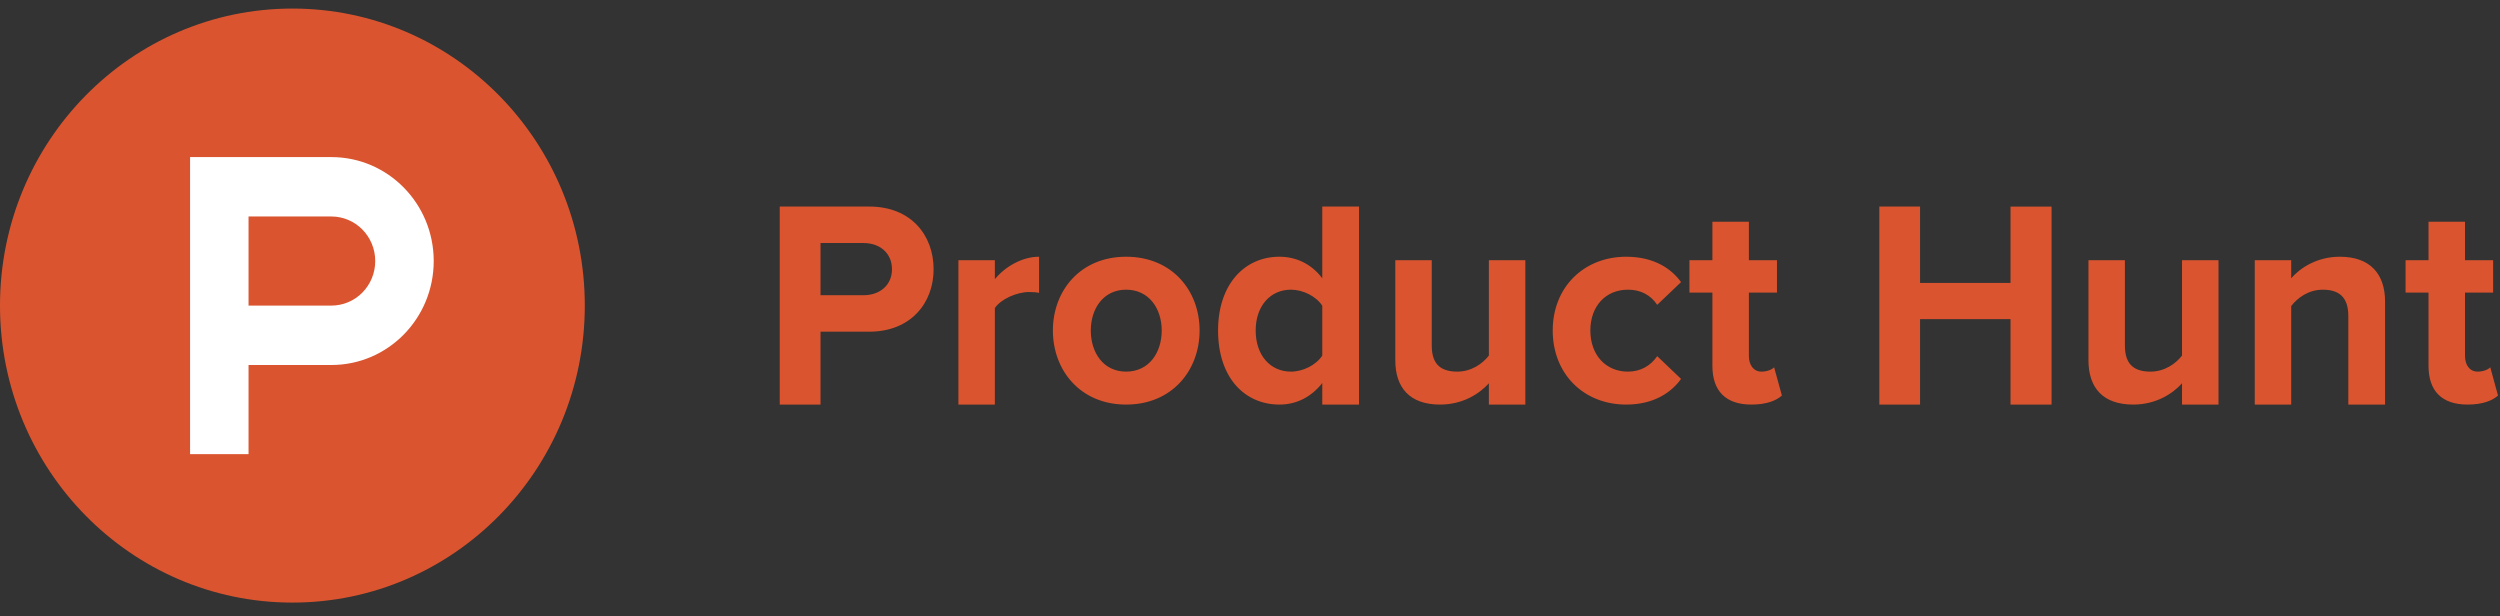<svg width="146" height="36" viewBox="0 0 146 36" fill="none" xmlns="http://www.w3.org/2000/svg">
<rect x="0" y="0" width="146" height="36" fill="#333333" stroke="none"/>
<g clip-path="url(#clip0_281_802)">
<path d="M34.152 17.846C34.152 27.425 26.507 35.191 17.076 35.191C7.645 35.191 0 27.425 0 17.846C0 8.265 7.645 0.5 17.076 0.5C26.507 0.5 34.152 8.266 34.152 17.846Z" fill="#DA552F"/>
<path d="M19.353 17.847H14.515V12.643H19.353C19.689 12.643 20.022 12.71 20.333 12.841C20.644 12.972 20.926 13.163 21.164 13.405C21.402 13.647 21.59 13.934 21.719 14.249C21.848 14.565 21.914 14.903 21.914 15.245C21.914 15.586 21.848 15.925 21.719 16.241C21.59 16.556 21.402 16.843 21.164 17.085C20.926 17.326 20.644 17.518 20.333 17.649C20.022 17.779 19.689 17.847 19.353 17.847ZM19.353 9.174H11.1V26.52H14.515V21.316H19.353C22.654 21.316 25.329 18.598 25.329 15.245C25.329 11.892 22.654 9.174 19.353 9.174Z" fill="white"/>
<path d="M52.092 15.725C52.092 14.771 51.37 14.193 50.432 14.193H47.918V17.241H50.433C51.371 17.241 52.092 16.662 52.092 15.725ZM45.537 23.627V12.063H50.767C53.199 12.063 54.522 13.733 54.522 15.725C54.522 17.701 53.182 19.37 50.767 19.37H47.918V23.627H45.537ZM55.971 23.627V15.197H58.099V16.304C58.686 15.588 59.676 14.993 60.682 14.993V17.104C60.53 17.07 60.346 17.054 60.095 17.054C59.391 17.054 58.451 17.462 58.099 17.991V23.627H55.971ZM67.844 19.301C67.844 18.024 67.105 16.917 65.764 16.917C64.439 16.917 63.702 18.024 63.702 19.302C63.702 20.596 64.439 21.703 65.764 21.703C67.105 21.703 67.844 20.596 67.844 19.301ZM61.489 19.301C61.489 16.969 63.098 14.993 65.764 14.993C68.447 14.993 70.056 16.968 70.056 19.301C70.056 21.634 68.447 23.627 65.764 23.627C63.098 23.627 61.489 21.634 61.489 19.301ZM77.221 20.766V17.854C76.869 17.308 76.098 16.917 75.393 16.917C74.17 16.917 73.331 17.888 73.331 19.302C73.331 20.732 74.17 21.703 75.393 21.703C76.098 21.703 76.869 21.312 77.221 20.766ZM77.221 23.627V22.367C76.583 23.184 75.712 23.627 74.722 23.627C72.694 23.627 71.135 22.061 71.135 19.301C71.135 16.628 72.661 14.993 74.722 14.993C75.678 14.993 76.583 15.402 77.221 16.253V12.063H79.367V23.627H77.221ZM86.95 23.627V22.384C86.398 22.997 85.425 23.627 84.1 23.627C82.324 23.627 81.486 22.639 81.486 21.038V15.197H83.614V20.187C83.614 21.328 84.201 21.703 85.106 21.703C85.927 21.703 86.582 21.243 86.95 20.765V15.197H89.08V23.627H86.95ZM90.679 19.301C90.679 16.781 92.489 14.993 94.971 14.993C96.631 14.993 97.636 15.725 98.173 16.475L96.781 17.802C96.396 17.223 95.809 16.917 95.071 16.917C93.78 16.917 92.876 17.871 92.876 19.302C92.876 20.732 93.78 21.703 95.071 21.703C95.809 21.703 96.396 21.362 96.781 20.8L98.173 22.129C97.636 22.878 96.631 23.627 94.971 23.627C92.489 23.627 90.679 21.839 90.679 19.301ZM100.004 21.362V17.087H98.663V15.197H100.004V12.949H102.134V15.197H103.775V17.087H102.134V20.783C102.134 21.311 102.401 21.703 102.871 21.703C103.188 21.703 103.492 21.584 103.608 21.448L104.062 23.099C103.743 23.389 103.173 23.627 102.284 23.627C100.792 23.627 100.004 22.844 100.004 21.362ZM117.414 23.627V18.637H112.132V23.627H109.753V12.063H112.132V16.525H117.414V12.064H119.811V23.627H117.414ZM127.431 23.627V22.384C126.878 22.997 125.905 23.627 124.581 23.627C122.804 23.627 121.966 22.639 121.966 21.038V15.197H124.094V20.187C124.094 21.328 124.681 21.703 125.587 21.703C126.408 21.703 127.062 21.243 127.431 20.765V15.197H129.56V23.627H127.431ZM137.142 23.627V18.451C137.142 17.309 136.556 16.918 135.65 16.918C134.812 16.918 134.175 17.395 133.806 17.872V23.628H131.678V15.197H133.806V16.253C134.326 15.64 135.332 14.993 136.639 14.993C138.433 14.993 139.288 16.014 139.288 17.615V23.627H137.142H137.142ZM141.825 21.362V17.087H140.486V15.197H141.826V12.949H143.956V15.197H145.598V17.087H143.956V20.783C143.956 21.311 144.223 21.703 144.693 21.703C145.011 21.703 145.314 21.584 145.431 21.448L145.883 23.099C145.565 23.389 144.994 23.627 144.106 23.627C142.614 23.627 141.825 22.844 141.825 21.362Z" fill="#DA552F"/>
</g>
<defs>
<clipPath id="clip0_281_802">
<rect width="146" height="35" fill="white" transform="translate(0 0.5)"/>
</clipPath>
</defs>
</svg>
